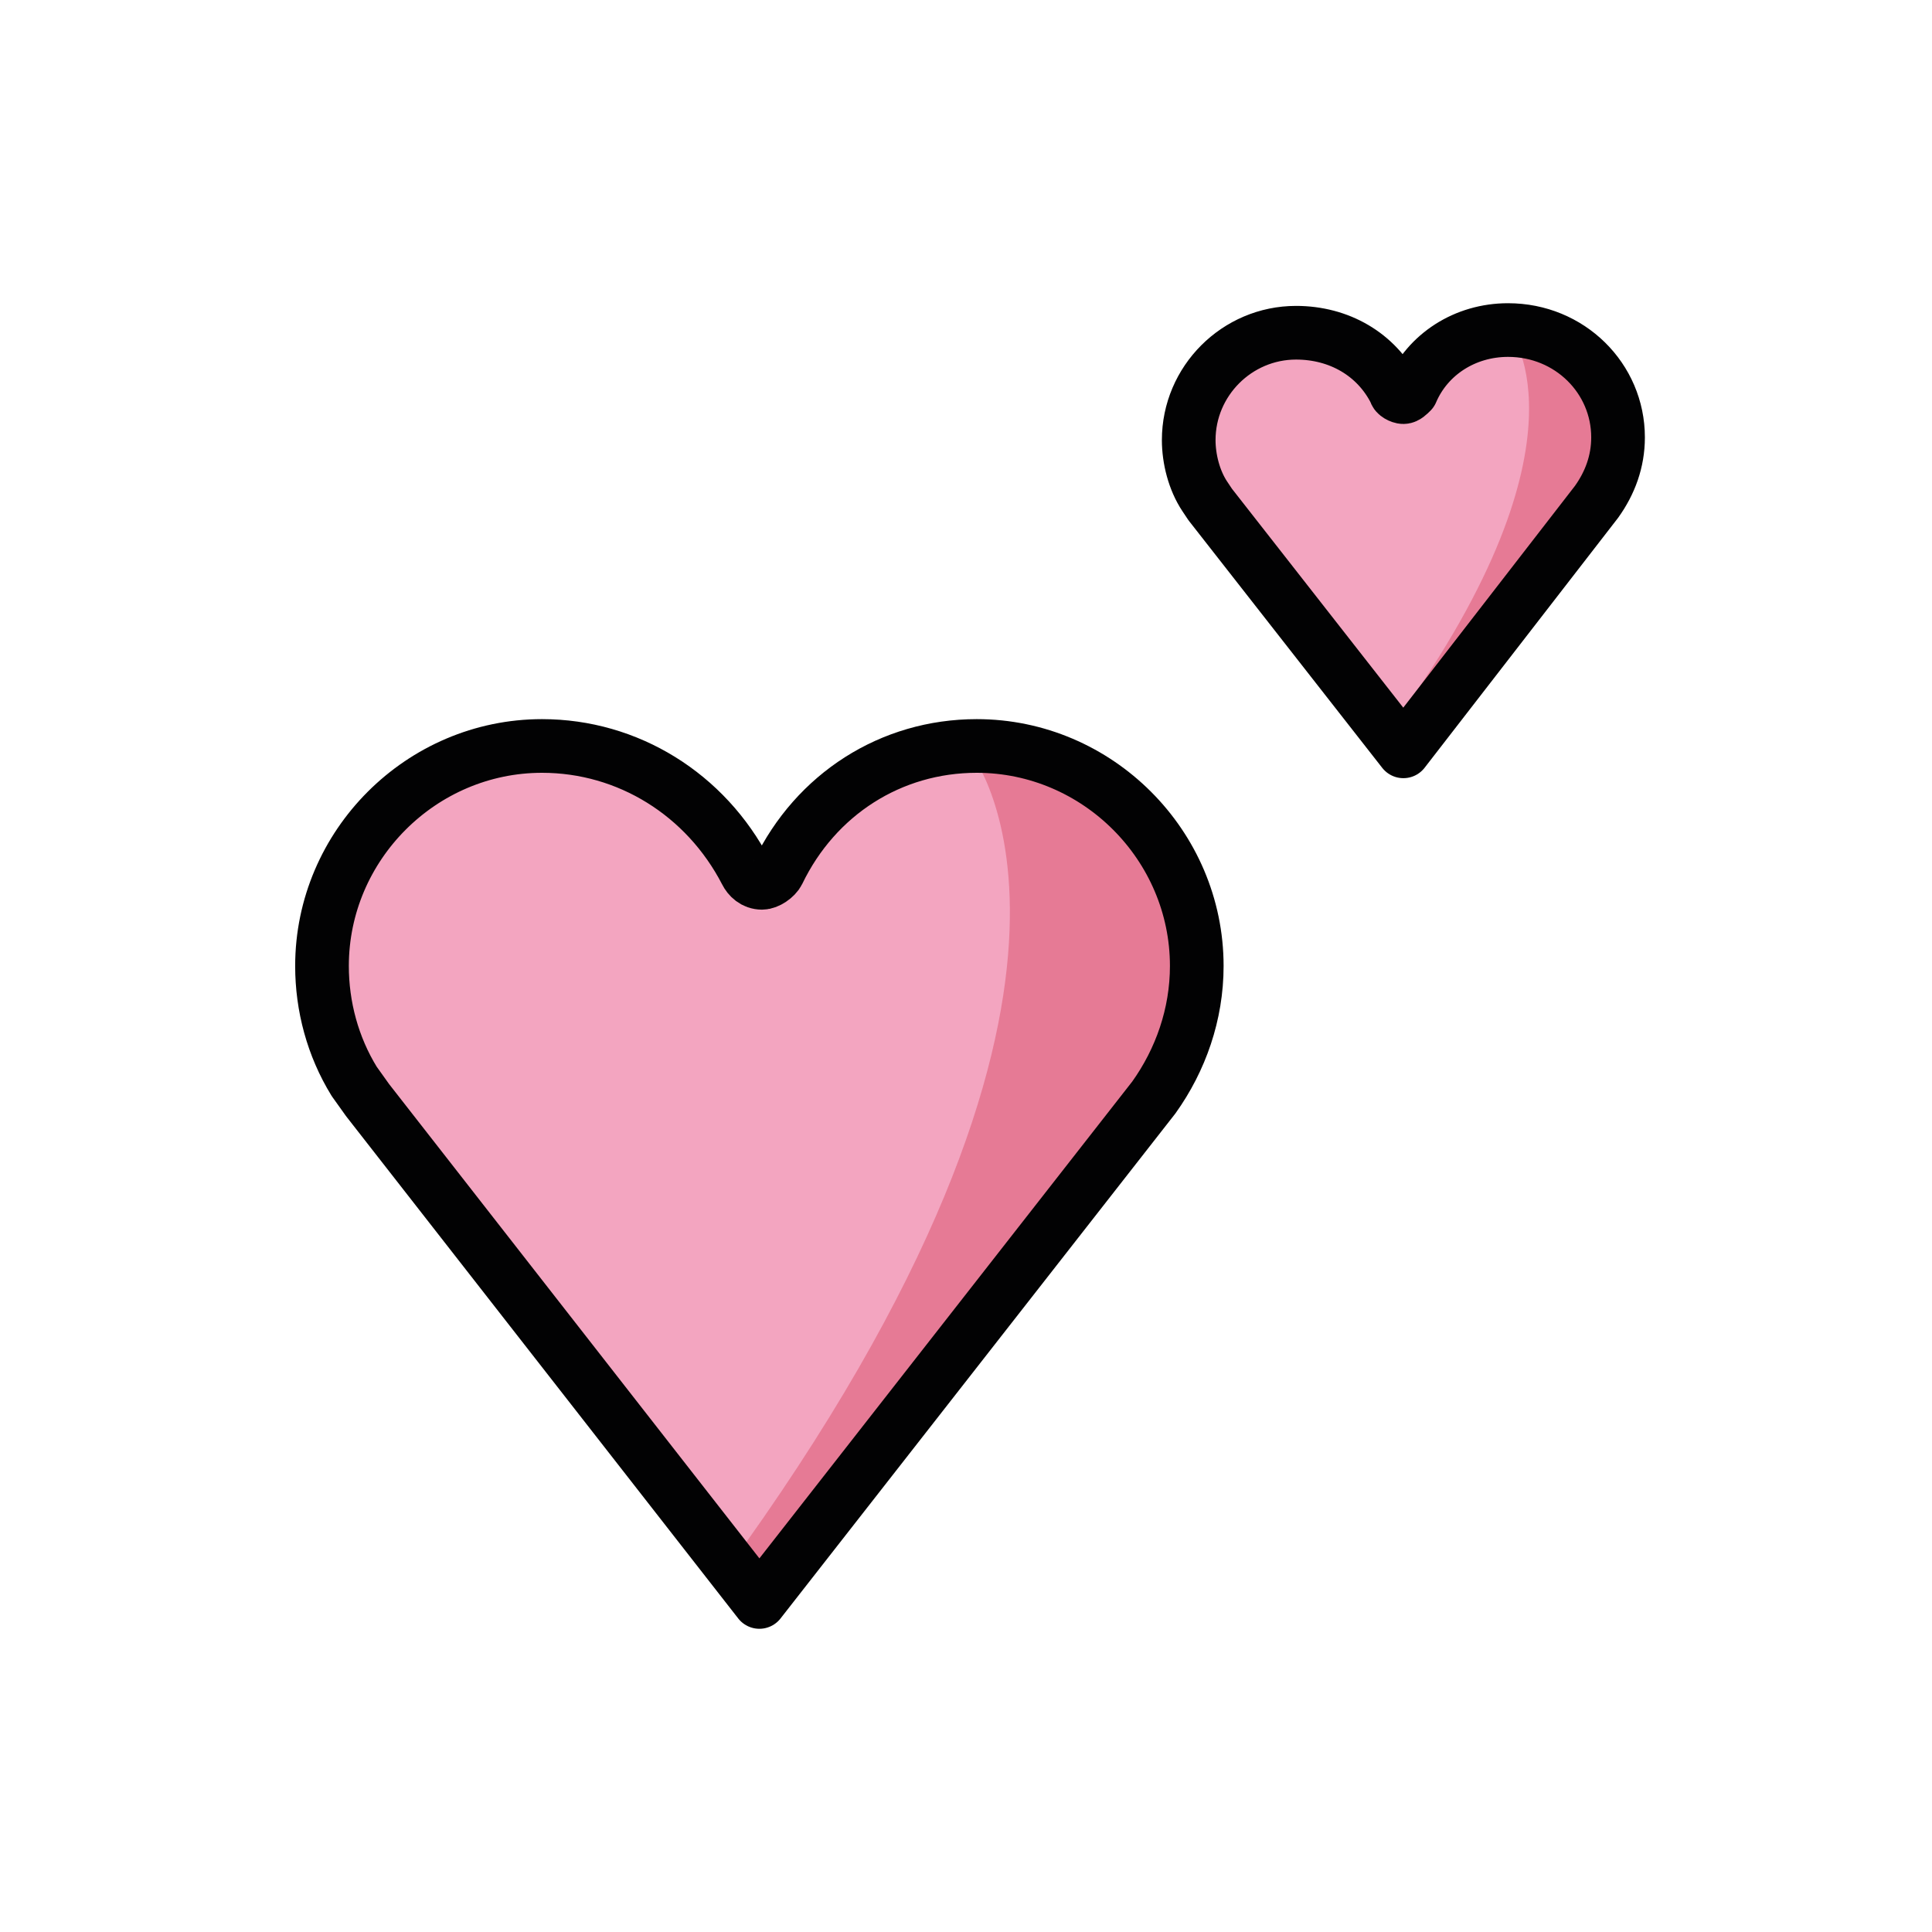 <?xml version="1.0" encoding="utf-8"?>
<!-- Generator: Adobe Illustrator 21.1.0, SVG Export Plug-In . SVG Version: 6.00 Build 0)  -->
<svg version="1.1" id="emoji" xmlns="http://www.w3.org/2000/svg" xmlns:xlink="http://www.w3.org/1999/xlink" x="0px" y="0px"
	 viewBox="0 0 72 72" enable-background="new 0 0 72 72" xml:space="preserve">
<g id="_xD83D__xDC95__1_">
	<path fill="#F3A5C0" d="M20.2,28.1c-4.5,0-8.2,3.7-8.2,8.2c0,1.5,0.4,3,1.2,4.3l0.5,0.7L28.3,60L43,41.2c1-1.4,1.6-3.1,1.6-4.9
		c0-4.5-3.7-8.2-8.2-8.2c-3.2,0-6,1.8-7.4,4.7c-0.1,0.2-0.4,0.4-0.6,0.4c-0.3,0-0.5-0.2-0.6-0.4C26.3,29.9,23.4,28.1,20.2,28.1z"/>
	<path fill="#E67A95" d="M36.2,28.1c4.5,0,8.2,3.7,8.2,8.2c0,1.5-0.4,3-1.2,4.3l-0.5,0.7L28.1,60L27,58.6
		C43,36.7,36.2,28.1,36.2,28.1z"/>
	<path fill="#F3A5C0" d="M52.6,14.7c-0.1,0.1-0.2,0.2-0.3,0.2c-0.1,0-0.3-0.1-0.3-0.2c-0.7-1.4-2.1-2.3-3.6-2.3
		c-2.2,0-4.1,1.8-4.1,4c0,0.9,0.3,1.7,0.8,2.4l7.2,9.3l7.2-9.2l0.2-0.3c0.4-0.6,0.6-1.4,0.6-2.1c0-2.2-1.8-4-4-4
		C54.7,12.4,53.3,13.2,52.6,14.7z"/>
	<path fill="#E67A95" d="M56.3,12.4c2.2,0,4,1.8,4,4c0,0.7-0.2,1.5-0.6,2.1l-0.2,0.3l-7.2,9.2l-0.6-0.7
		C59.6,16.6,56.3,12.4,56.3,12.4z"/>
	<path fill="none" stroke="#020203" stroke-width="2" stroke-linecap="round" stroke-linejoin="round" stroke-miterlimit="10" d="
		M10.6,36 M20.2,27.8c-4.5,0-8.2,3.7-8.2,8.2c0,1.5,0.4,3,1.2,4.3l0.5,0.7l14.6,18.7L43,40.9c1-1.4,1.6-3.1,1.6-4.9
		c0-4.5-3.7-8.2-8.2-8.2c-3.2,0-6,1.8-7.4,4.7c-0.1,0.2-0.4,0.4-0.6,0.4c-0.3,0-0.5-0.2-0.6-0.4C26.3,29.6,23.4,27.8,20.2,27.8z"/>
	<path fill="none" stroke="#020203" stroke-width="2" stroke-linecap="round" stroke-linejoin="round" stroke-miterlimit="10" d="
		M44.5,19.3 M48.3,12.4c-2.2,0-4,1.8-4,4c0,0.7,0.2,1.5,0.6,2.1l0.2,0.3l7.2,9.2l7.2-9.3c0.5-0.7,0.8-1.5,0.8-2.4c0-2.2-1.8-4-4.1-4
		c-1.6,0-3,0.9-3.6,2.3c-0.1,0.1-0.2,0.2-0.3,0.2c-0.1,0-0.3-0.1-0.3-0.2C51.3,13.2,49.9,12.4,48.3,12.4z"/>
</g>
</svg>
